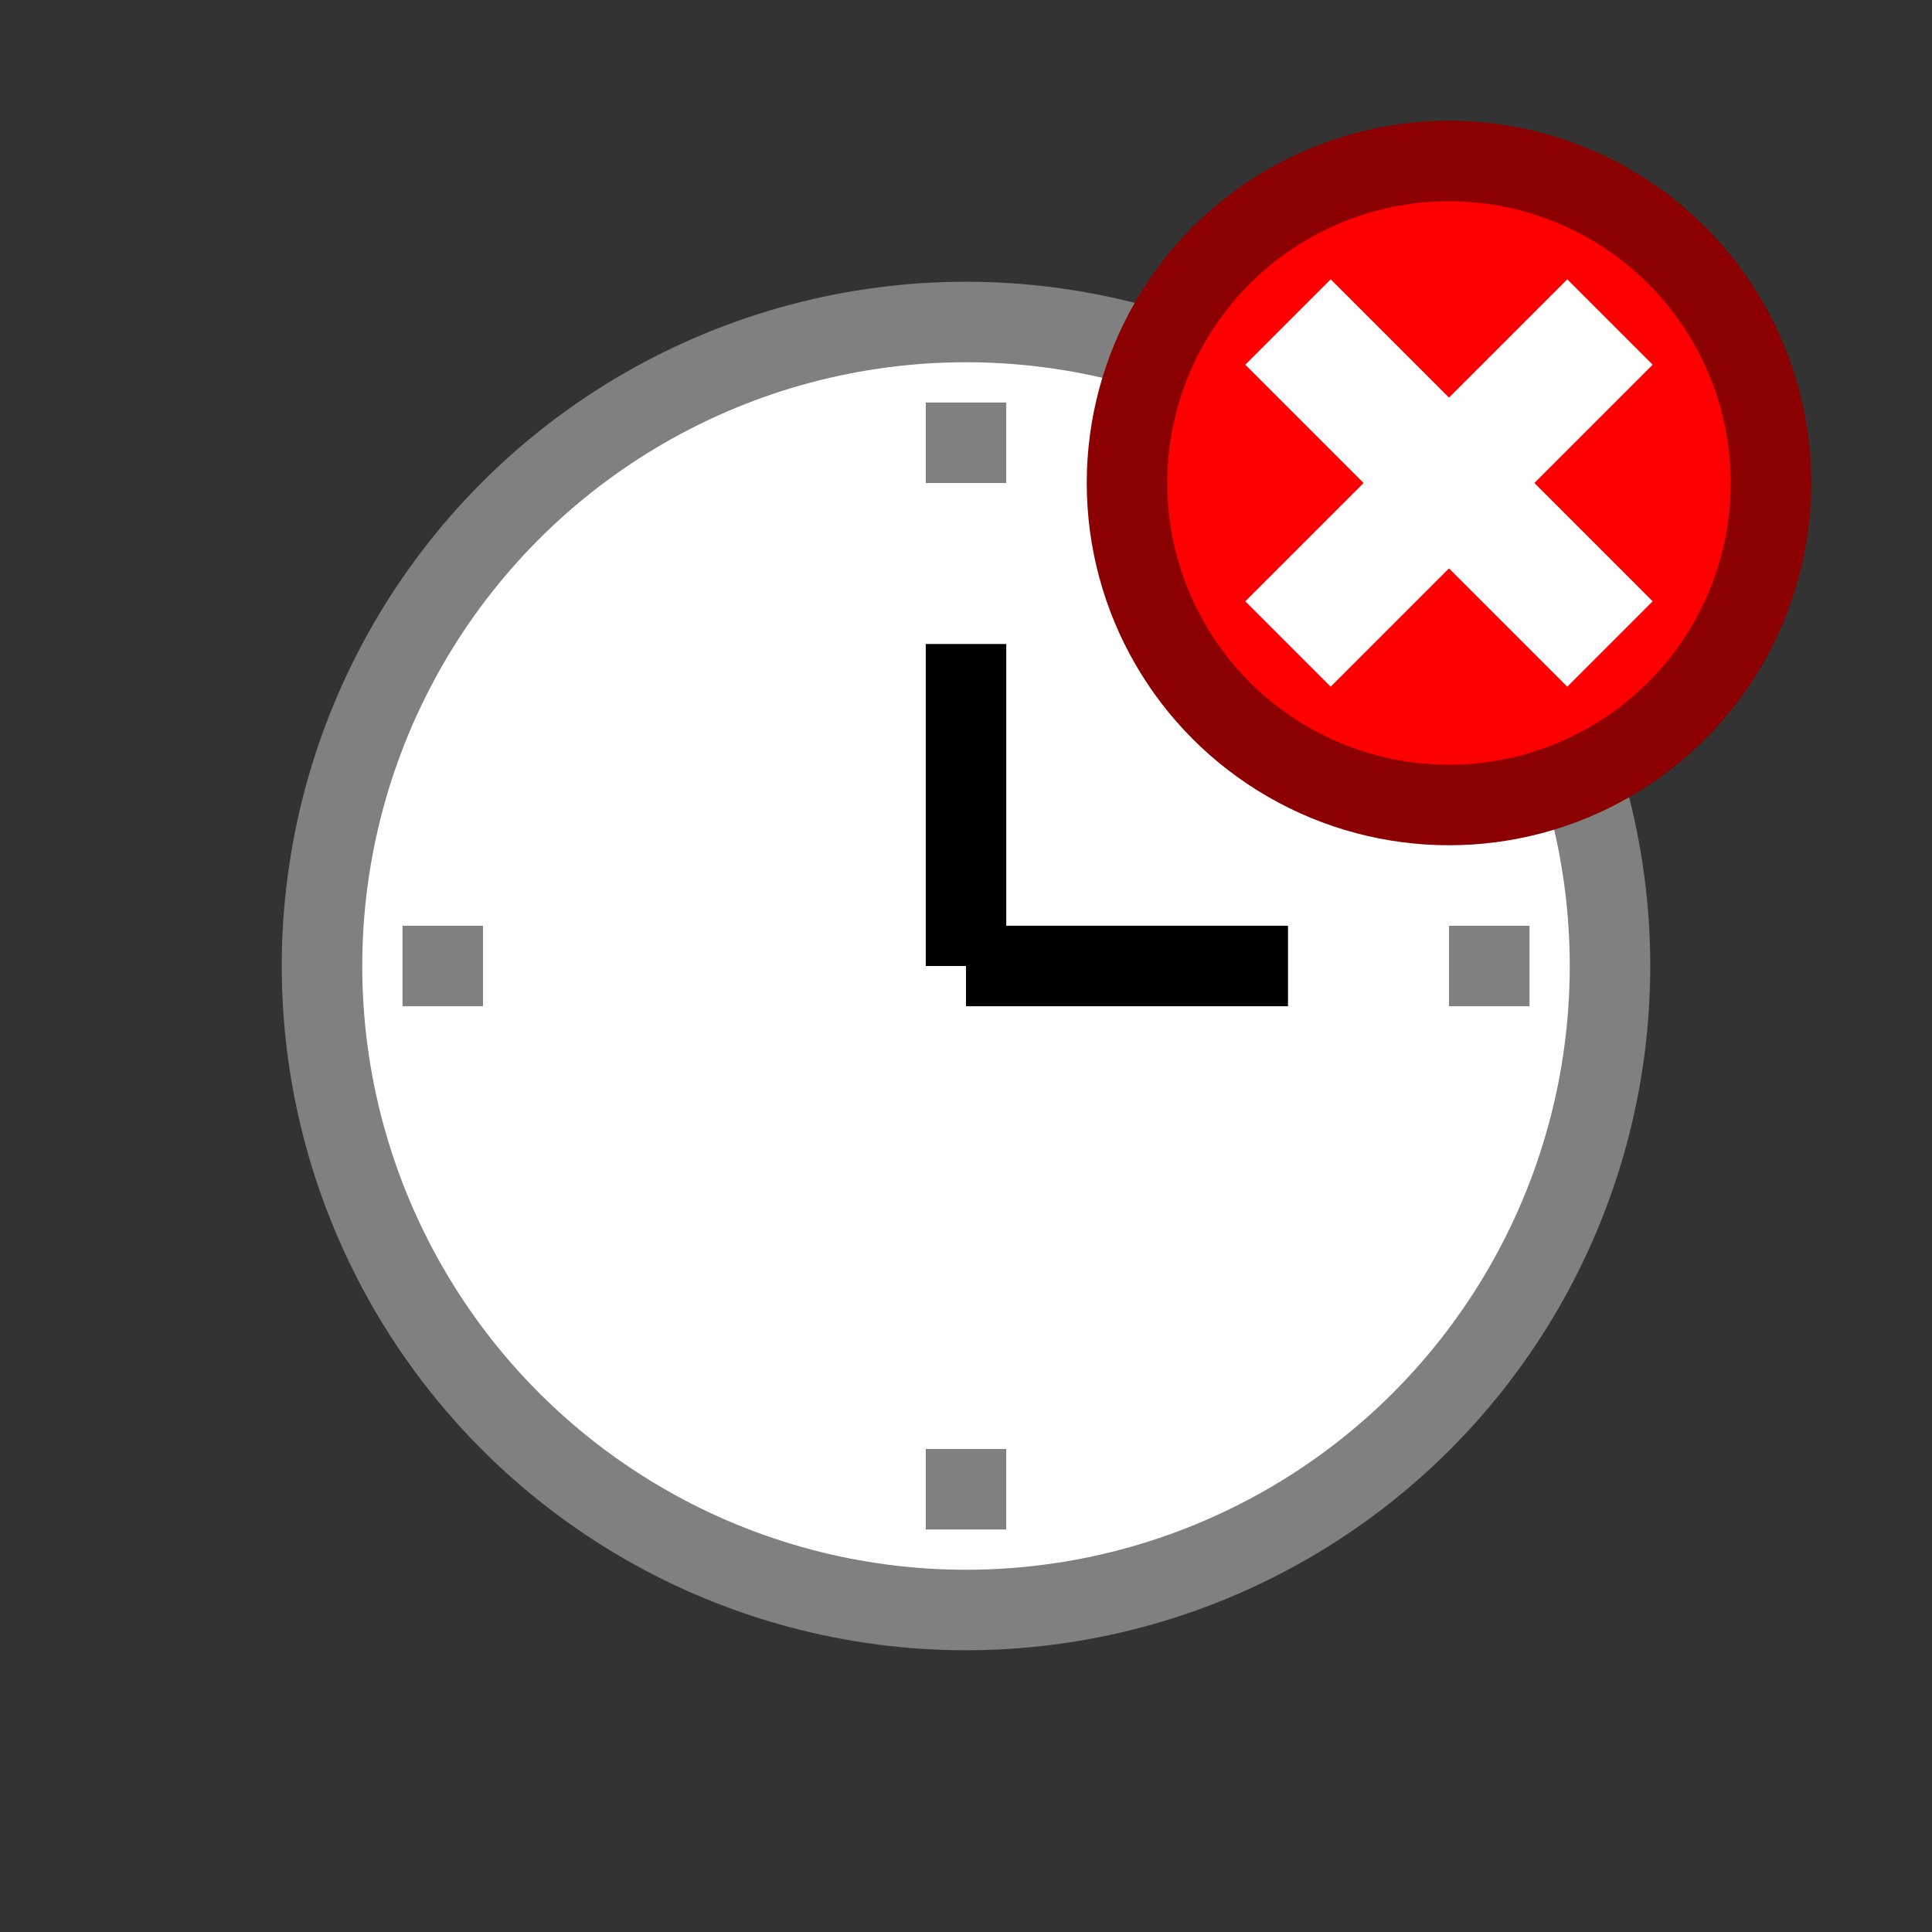 <svg xmlns="http://www.w3.org/2000/svg" viewBox="0 0 24 24" width="24" height="24">
  <rect x="0" y="0" width="24" height="24" fill="#333333" stroke="none"/>
  <!-- Clock Face -->
  <circle cx="12" cy="12" r="8" fill="#FFFFFF" stroke="#808080" stroke-width="1"/>

  <!-- Clock Markings -->
  <line x1="12" y1="5" x2="12" y2="6" stroke="#808080" stroke-width="1"/>
  <line x1="12" y1="18" x2="12" y2="19" stroke="#808080" stroke-width="1"/>
  <line x1="5" y1="12" x2="6" y2="12" stroke="#808080" stroke-width="1"/>
  <line x1="18" y1="12" x2="19" y2="12" stroke="#808080" stroke-width="1"/>

  <!-- Clock Hands -->
  <line x1="12" y1="12" x2="12" y2="8" stroke="#000000" stroke-width="1"/>
  <line x1="12" y1="12" x2="16" y2="12" stroke="#000000" stroke-width="1"/>

  <!-- Expired Symbol -->
  <circle cx="18" cy="6" r="4" fill="#FF0000" stroke="#8B0000" stroke-width="1"/>
  <line x1="16" y1="4" x2="20" y2="8" stroke="#FFFFFF" stroke-width="1.5"/>
  <line x1="16" y1="8" x2="20" y2="4" stroke="#FFFFFF" stroke-width="1.5"/>
</svg>